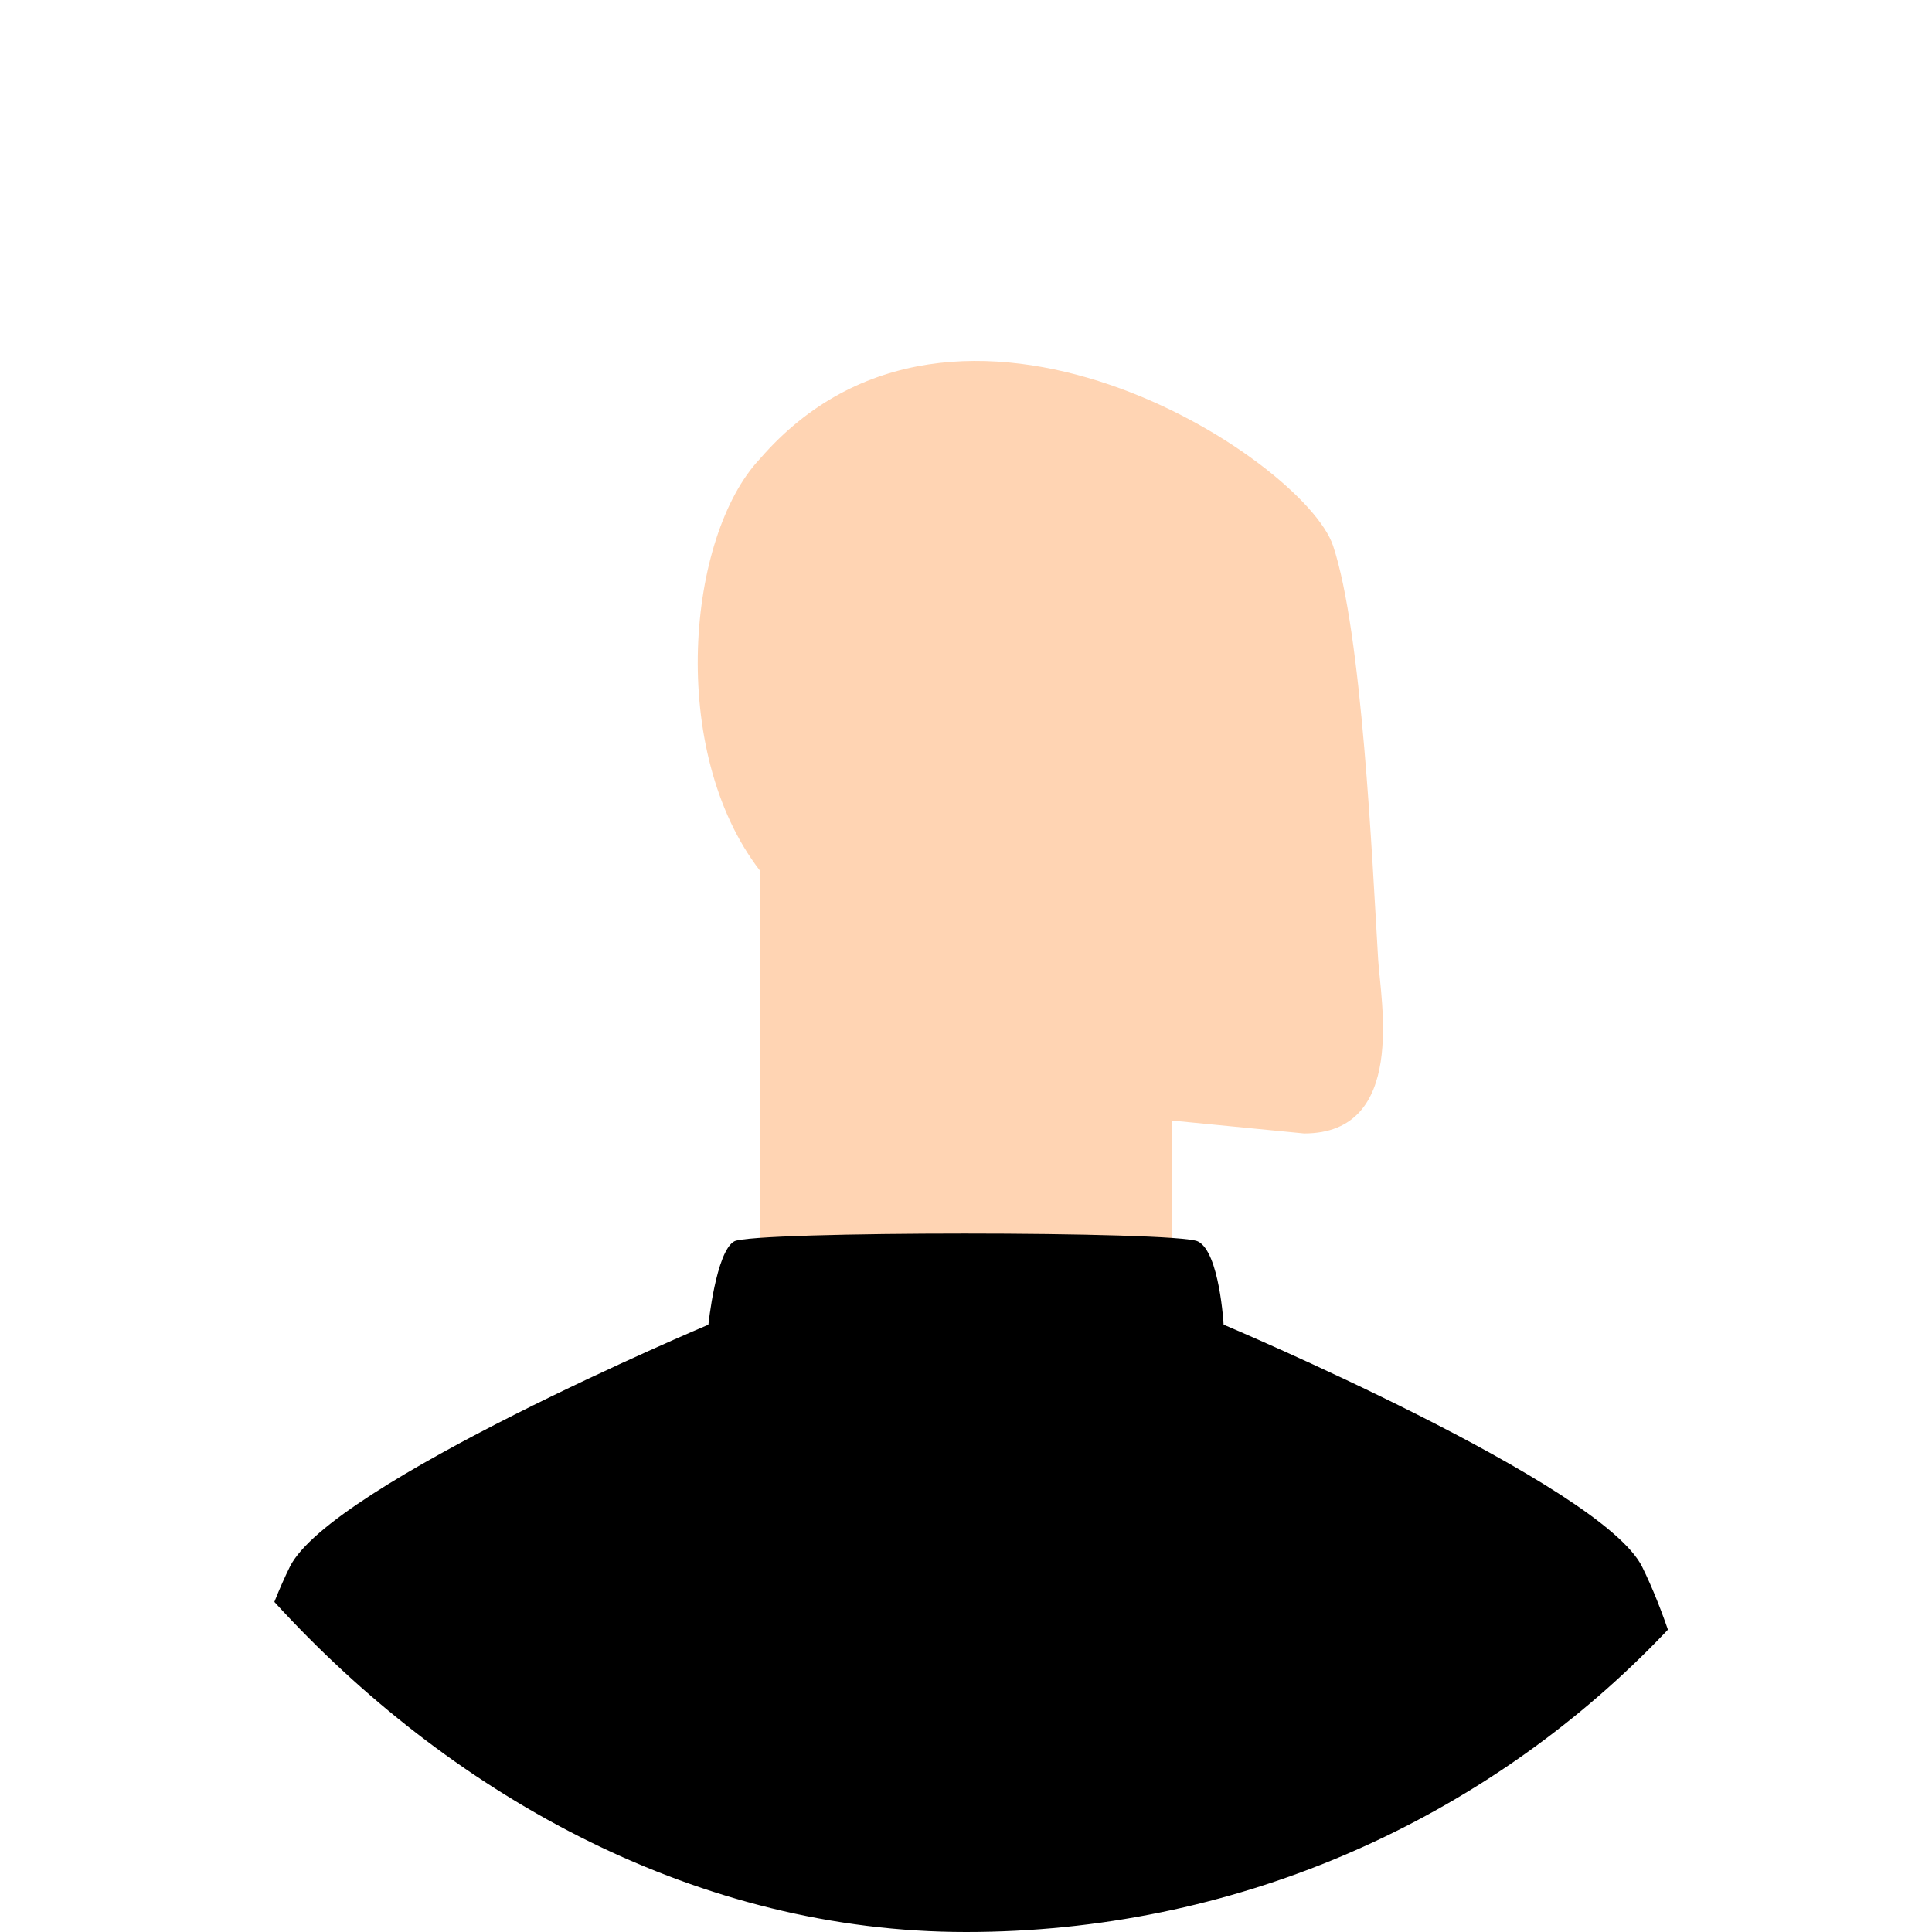 <svg fill="none" height="200" viewBox="0 0 200 200" width="200" xmlns="http://www.w3.org/2000/svg" xmlns:xlink="http://www.w3.org/1999/xlink"><clipPath id="a"><rect height="200" rx="100" width="200"/></clipPath><g clip-path="url(#a)"><path d="m121.333 116v16.333c0 2.889-42.666 1.918-42.666-2.248 0-3.92.08-21.684 0-39.96-9.555-12.385-7.554-34.625 0-42.625 20.333-23.5 56.333 0 59.333 9 3 9 4.035 32.307 4.667 42.834.254 4.234 3 18-7.667 18z" fill="#ffd4b3"/><path d="m170 162.205c4.231 8.603 7.564 22.825 10 42.666h-160c2.436-19.843 5.77-34.065 10-42.666 4.216-8.574 43.333-25.073 43.333-25.073s.779-7.542 2.667-8.623c1.888-1.082 45.751-1.081 48 0 2.249 1.08 2.667 8.619 2.667 8.619s39.125 16.521 43.333 25.077z" fill="#000"/></g></svg>